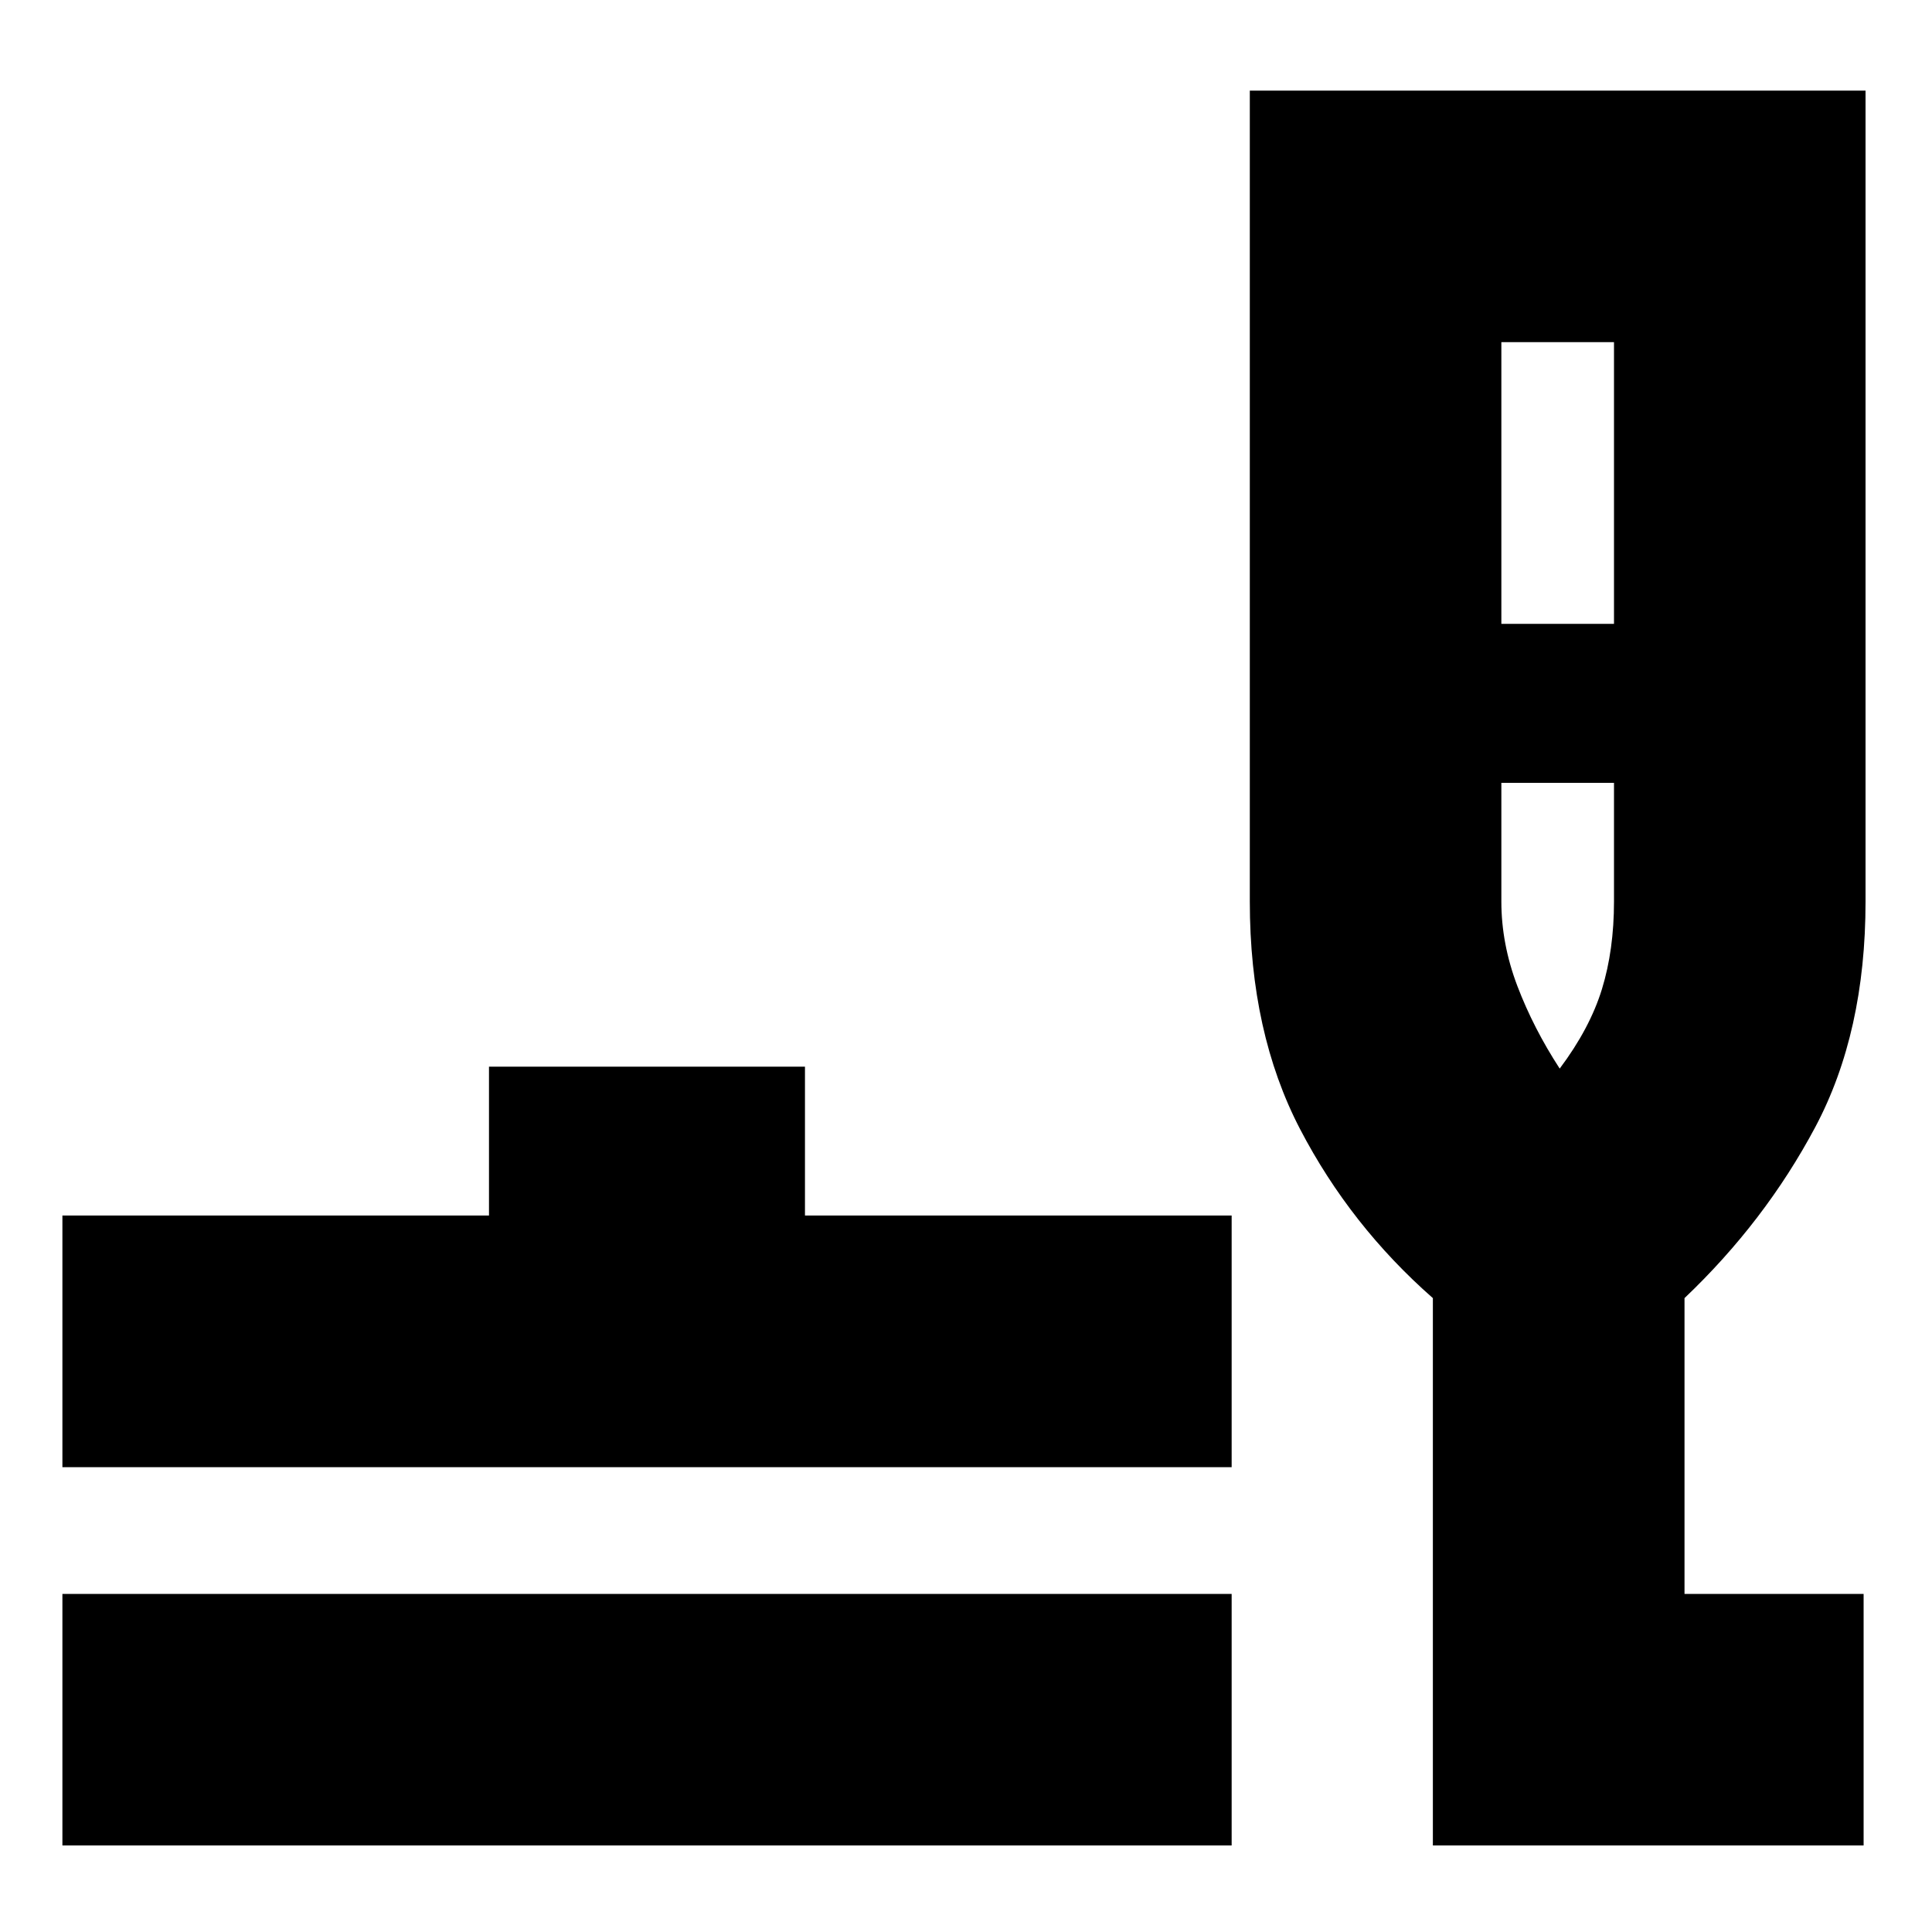 <svg xmlns="http://www.w3.org/2000/svg" height="20" width="20"><path d="M0.646 19.104V16.5H12.75V19.104ZM0.646 15.188V12.583H5.062V11.042H8.333V12.583H12.75V15.188ZM14.833 19.104V13.438Q13.979 12.688 13.458 11.688Q12.938 10.688 12.938 9.333V0.938H19.312V9.333Q19.312 10.688 18.792 11.667Q18.271 12.646 17.438 13.438V16.5H19.292V19.104ZM15.542 6.458H16.708V3.542H15.542ZM16.146 11.062Q16.458 10.646 16.583 10.24Q16.708 9.833 16.708 9.333V8.104H15.542V9.333Q15.542 9.771 15.708 10.208Q15.875 10.646 16.146 11.062ZM16.146 11.062Q16.146 11.062 16.146 11.062Q16.146 11.062 16.146 11.062Q16.146 11.062 16.146 11.062Q16.146 11.062 16.146 11.062Z"/></svg>